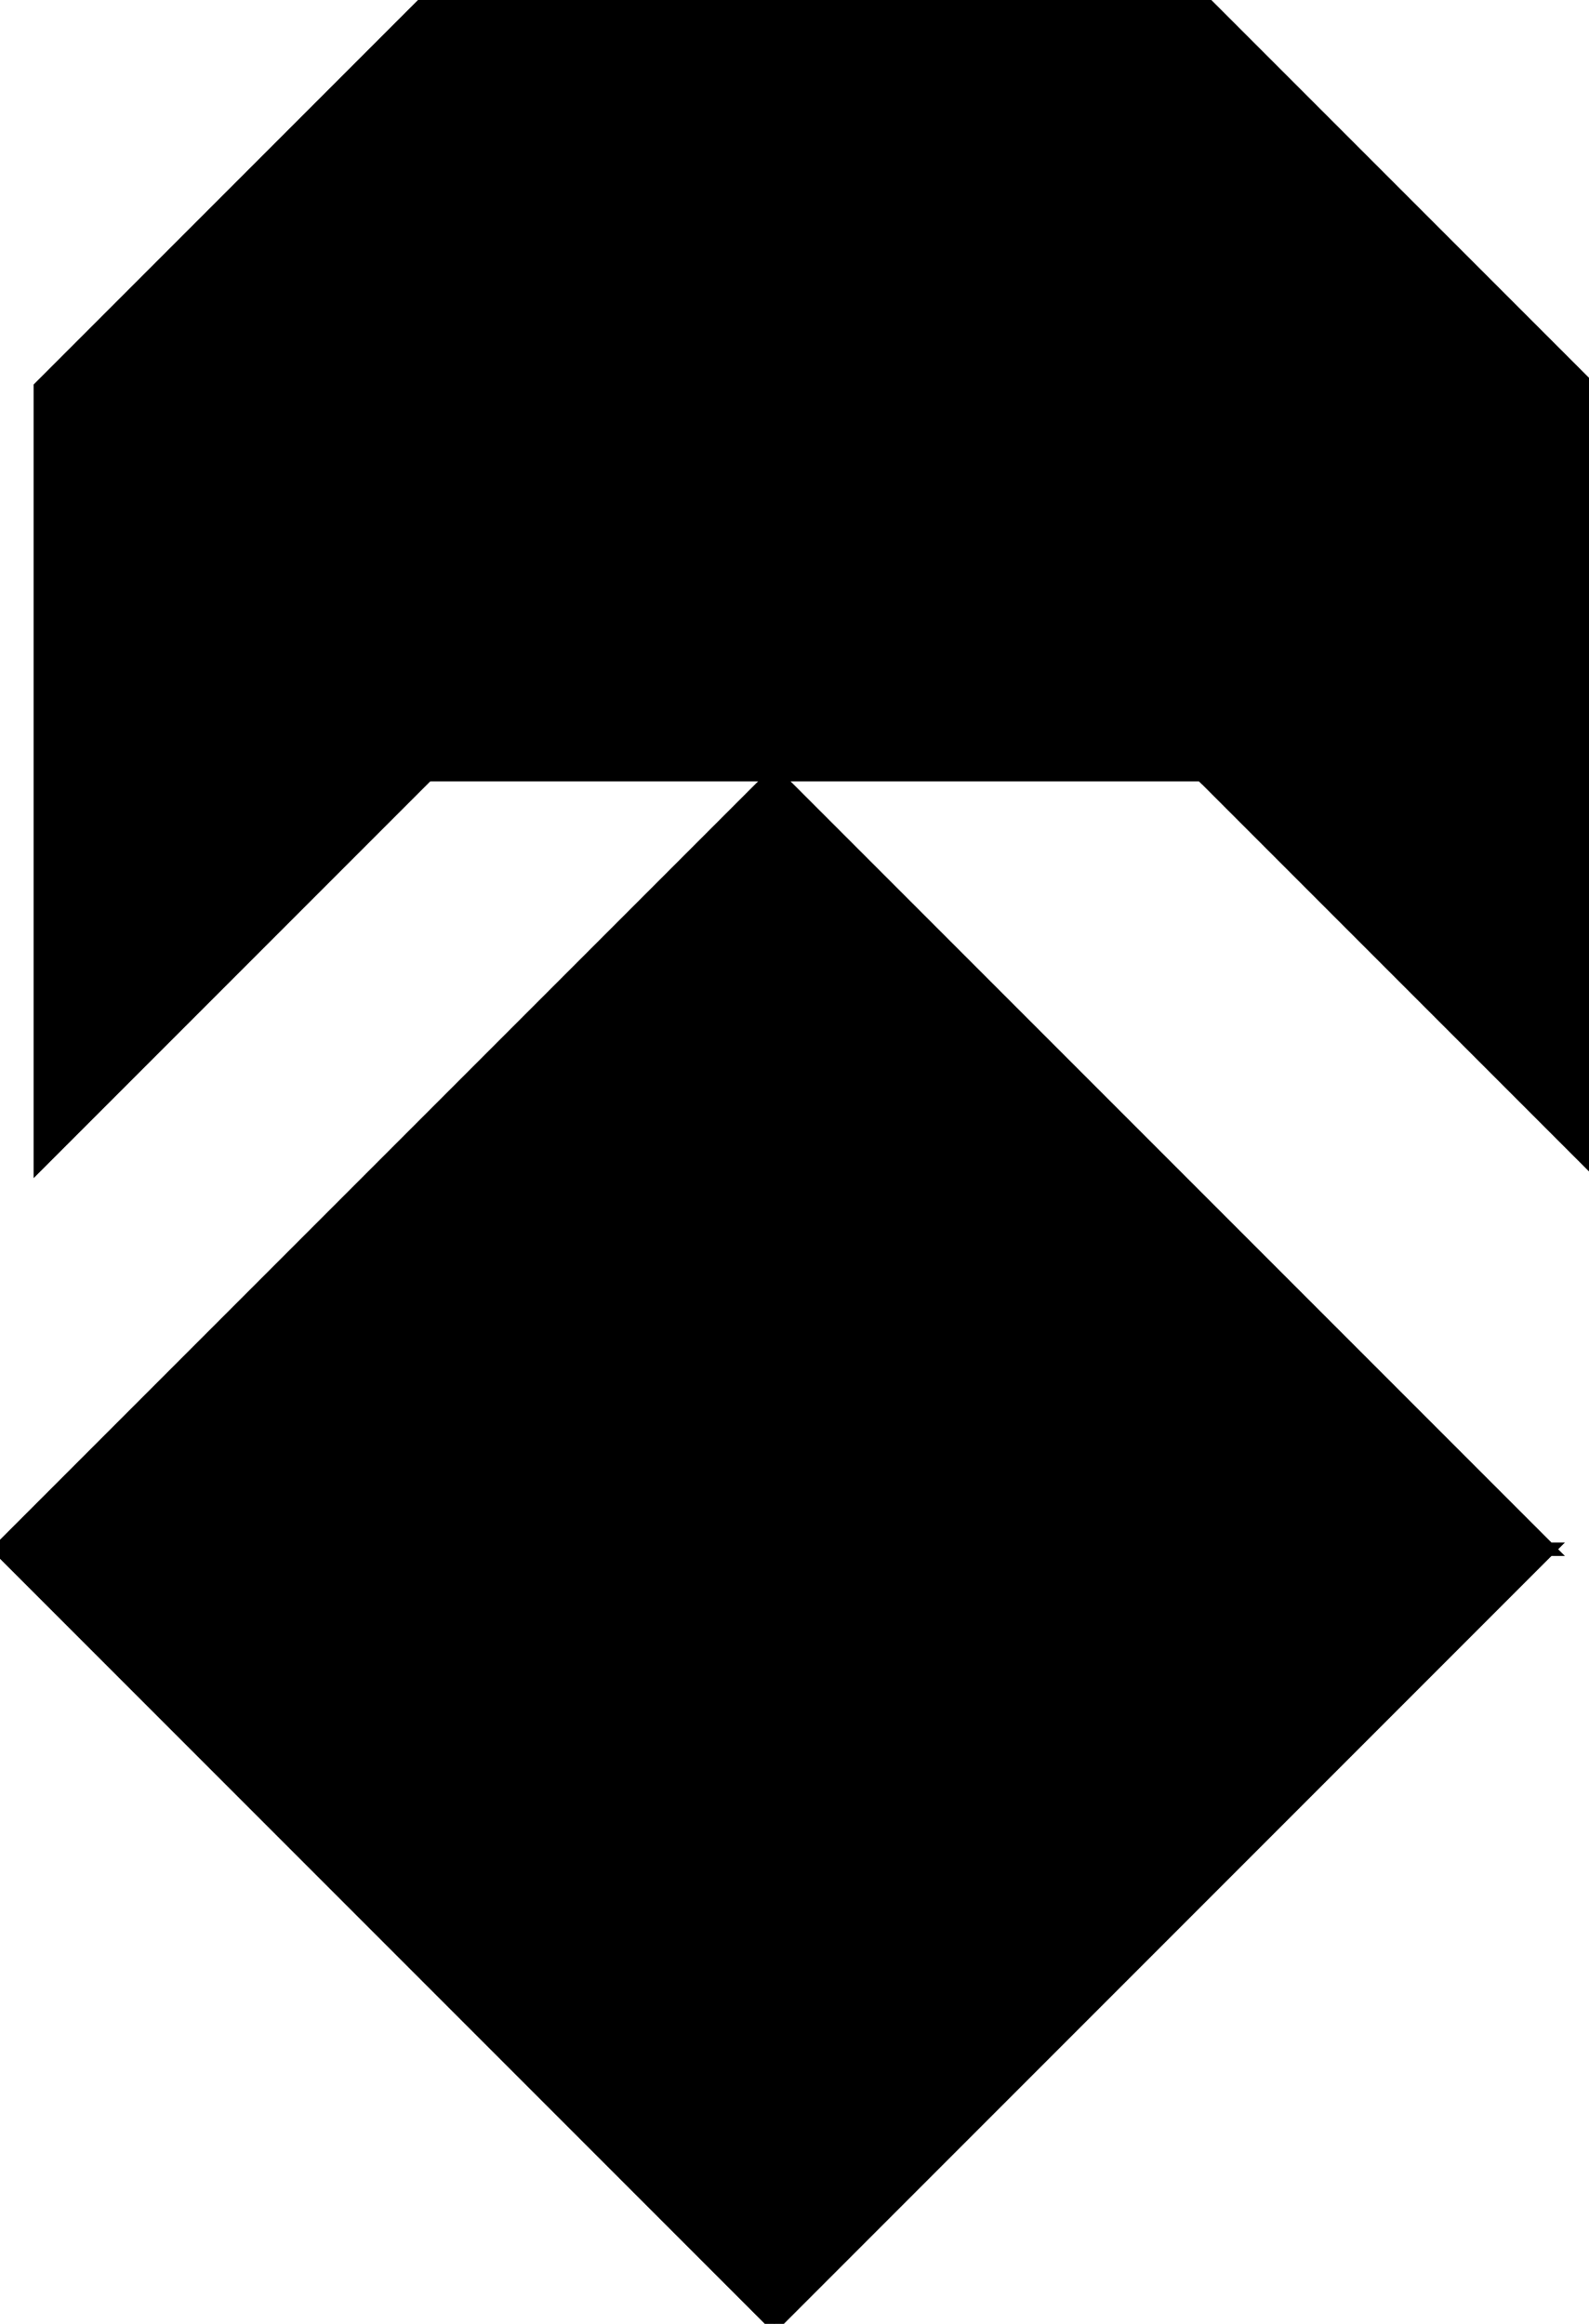 <?xml version="1.0" encoding="utf-8"?>
<svg baseProfile="full" height="100%" version="1.1" viewBox="0 0 236.426 345.639" width="100%" xmlns="http://www.w3.org/2000/svg" xmlns:ev="http://www.w3.org/2001/xml-events" xmlns:xlink="http://www.w3.org/1999/xlink"><defs/><polygon fill="black" id="1" points="236.426,57.606 178.819,115.213 121.213,57.606 178.819,7.105427357601002e-15" stroke="black" stroke-width="2"/><polygon fill="black" id="2" points="6,57.606 63.606,0.0 63.606,115.213 6,172.819" stroke="black" stroke-width="2"/><polygon fill="black" id="3" points="121.213,57.606 178.819,0.0 63.606,0.0" stroke="black" stroke-width="2"/><polygon fill="black" id="4" points="236.426,172.819 178.819,115.213 236.426,57.606" stroke="black" stroke-width="2"/><polygon fill="black" id="5" points="63.606,115.213 178.819,115.213 63.606,1.4210854715202004e-14" stroke="black" stroke-width="2"/><polygon fill="black" id="6" points="230.426,230.426 0.0,230.426 115.213,115.213" stroke="black" stroke-width="2"/><polygon fill="black" id="7" points="115.213,345.639 230.426,230.426 0.0,230.426" stroke="black" stroke-width="2"/></svg>
